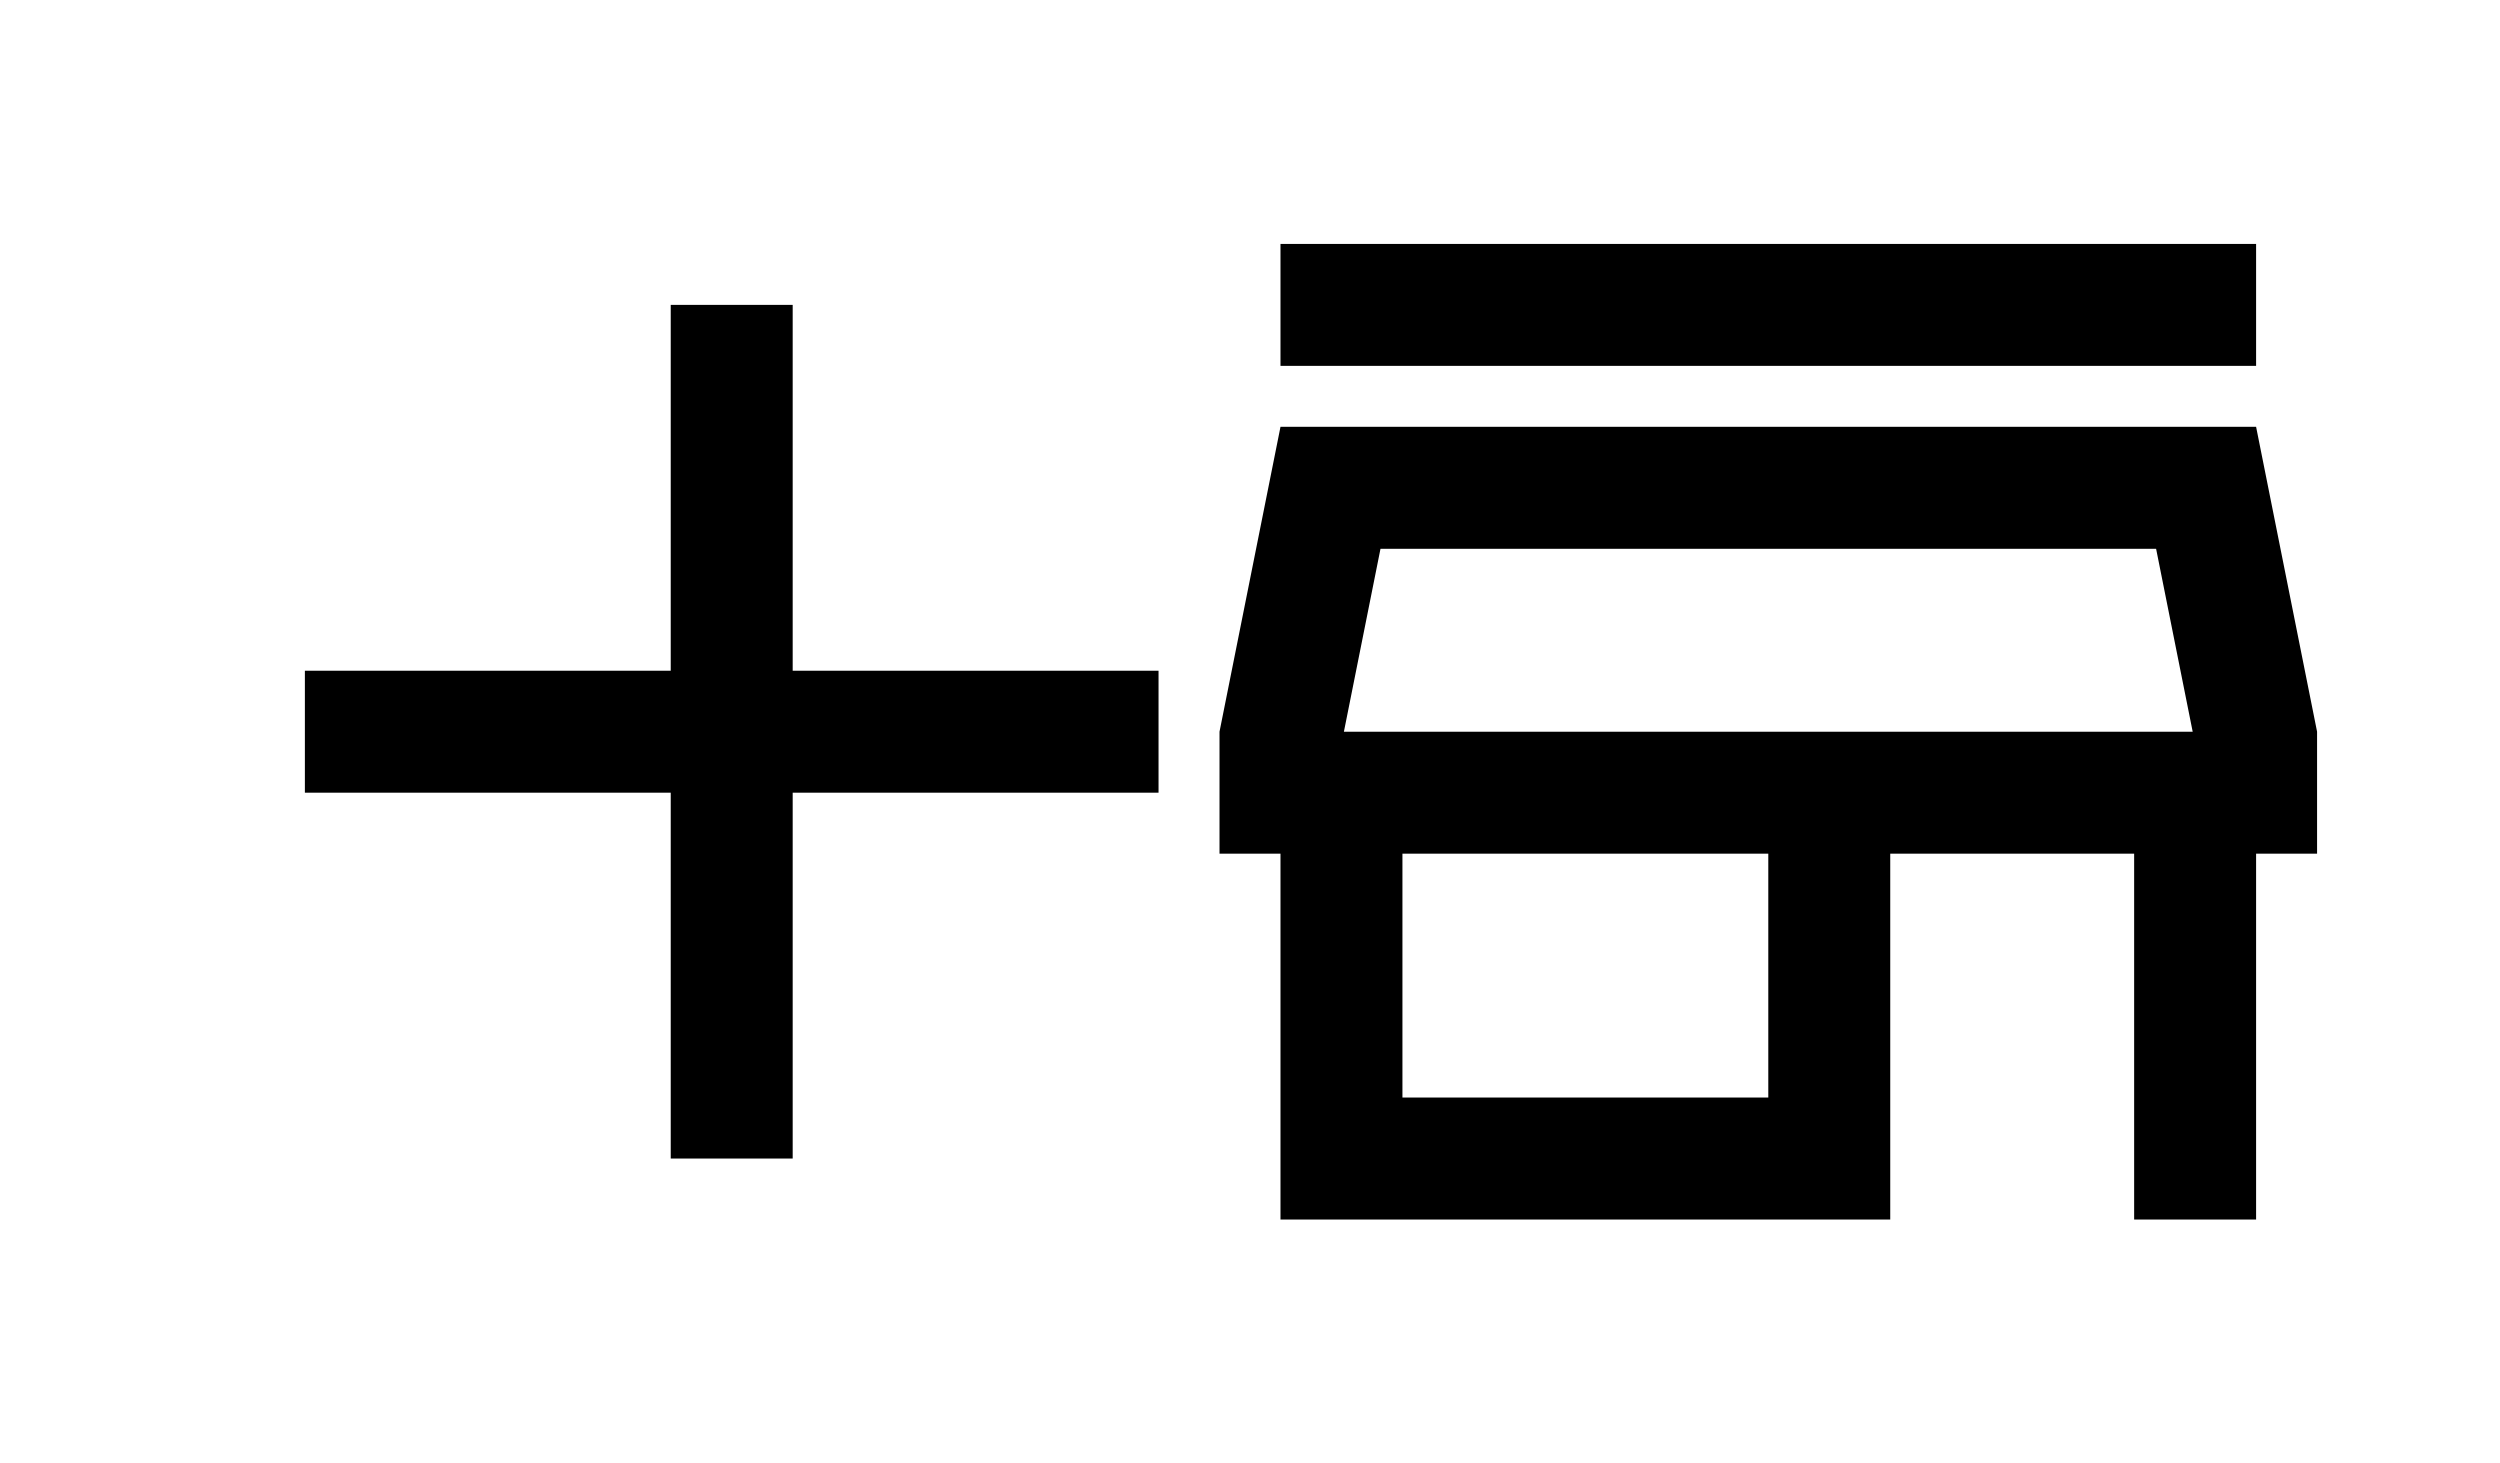 <svg width="41" height="24" viewBox="0 0 41 24" fill="none" xmlns="http://www.w3.org/2000/svg">
<path d="M35.36 9L35.96 12H22.04L22.64 9H35.36ZM37 4H21V6H37V4ZM37 7H21L20 12V14H21V20H31V14H35V20H37V14H38V12L37 7ZM23 18V14H29V18H23Z" fill="black"/>
<path d="M19 13H13V19H11V13H5V11H11V5H13V11H19V13Z" fill="black"/>
</svg>
